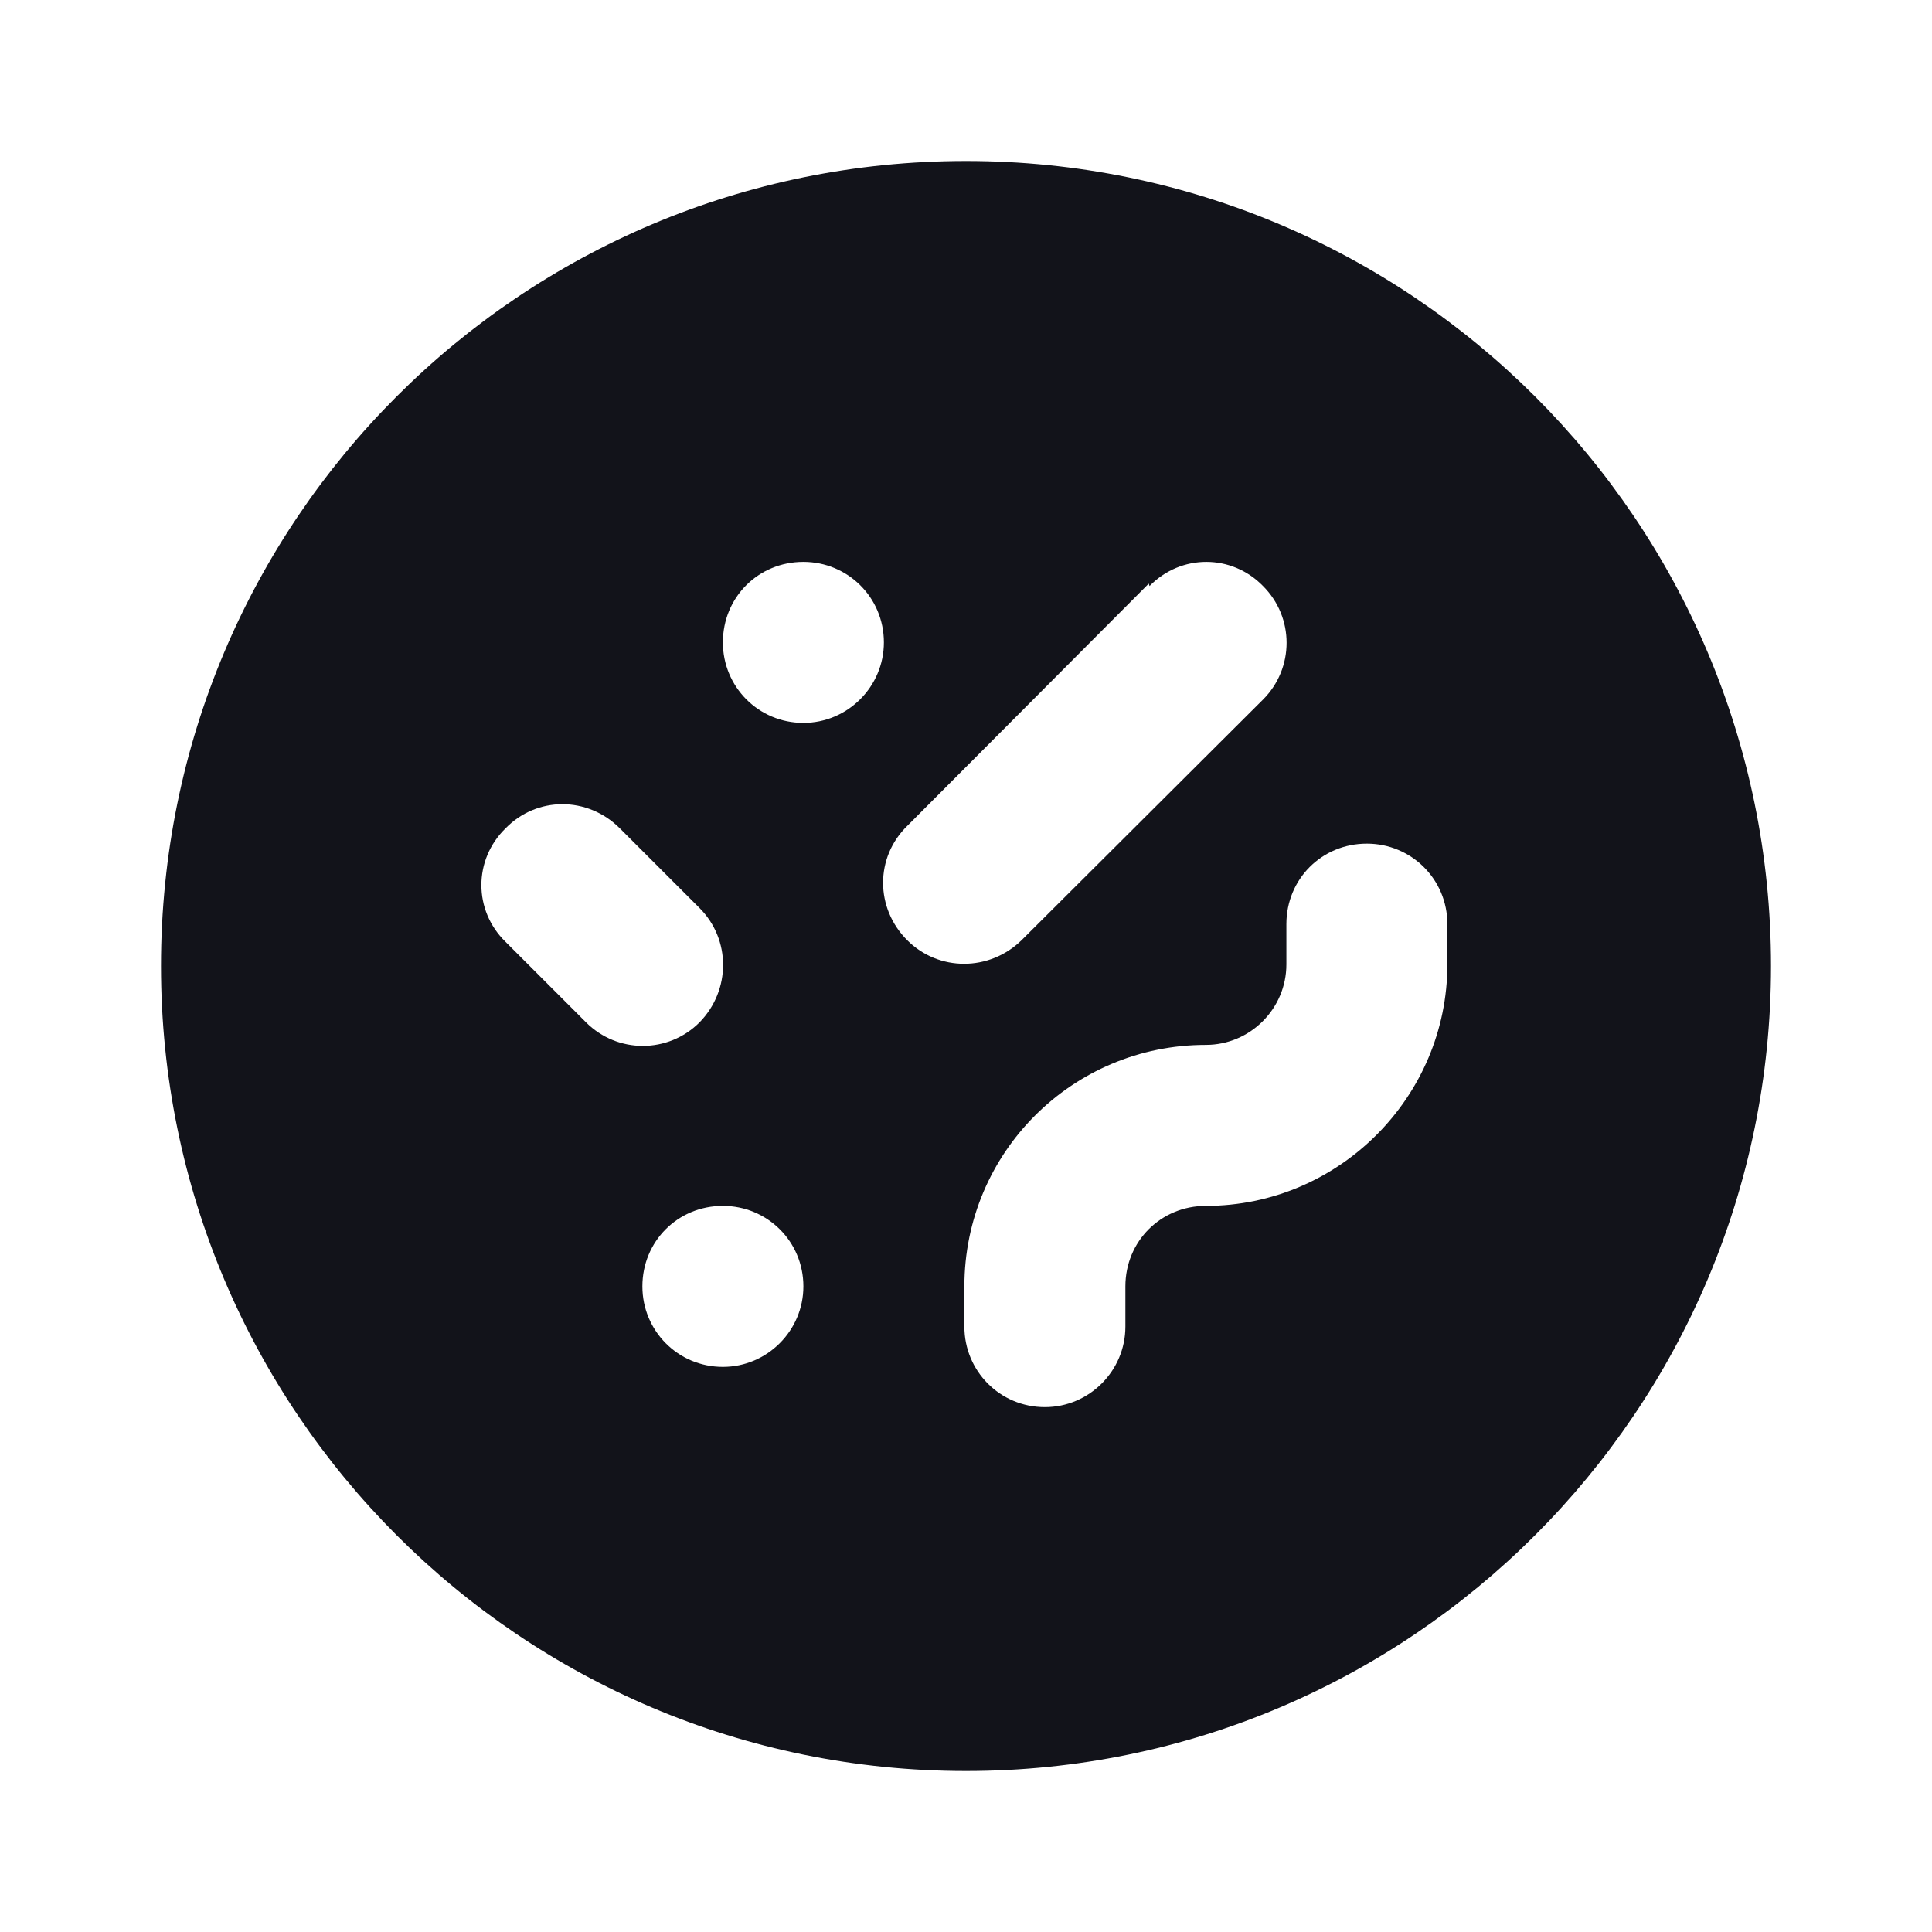 <svg viewBox="0 0 24 24" xmlns="http://www.w3.org/2000/svg"><g><path fill="#12131A" fill-rule="evenodd" d="M12 22c5.52 0 10-4.48 10-10 0-5.53-4.48-10-10-10C6.47 2 2 6.47 2 12c0 5.52 4.47 10 10 10ZM7.7 10.29c-.4-.4-1.03-.4-1.42 0 -.4.39-.4 1.02 0 1.41l1 1c.39.39 1.02.39 1.41 0 .39-.4.39-1.03 0-1.42l-1-1Zm6.58-3.01c.39-.4 1.02-.4 1.41 0 .39.39.39 1.02 0 1.41l-3 2.99c-.4.39-1.03.39-1.42 0 -.4-.4-.4-1.03 0-1.42l3-3.01Zm-4.3 1.7c.55 0 1-.45 1-1 0-.56-.45-1-1-1 -.56 0-1 .44-1 1 0 .55.44 1 1 1Zm0 7c0 .55-.45 1-1 1 -.56 0-1-.45-1-1 0-.56.44-1 1-1 .55 0 1 .44 1 1Zm8-4.5c0-.56-.45-1-1-1 -.56 0-1 .44-1 1v.5c0 .55-.45 1-1 1 -1.66 0-3 1.34-3 3v.5c0 .55.44 1 1 1 .55 0 1-.45 1-1v-.5c0-.56.44-1 1-1 1.65 0 3-1.35 3-3v-.5Z"/></g></svg>